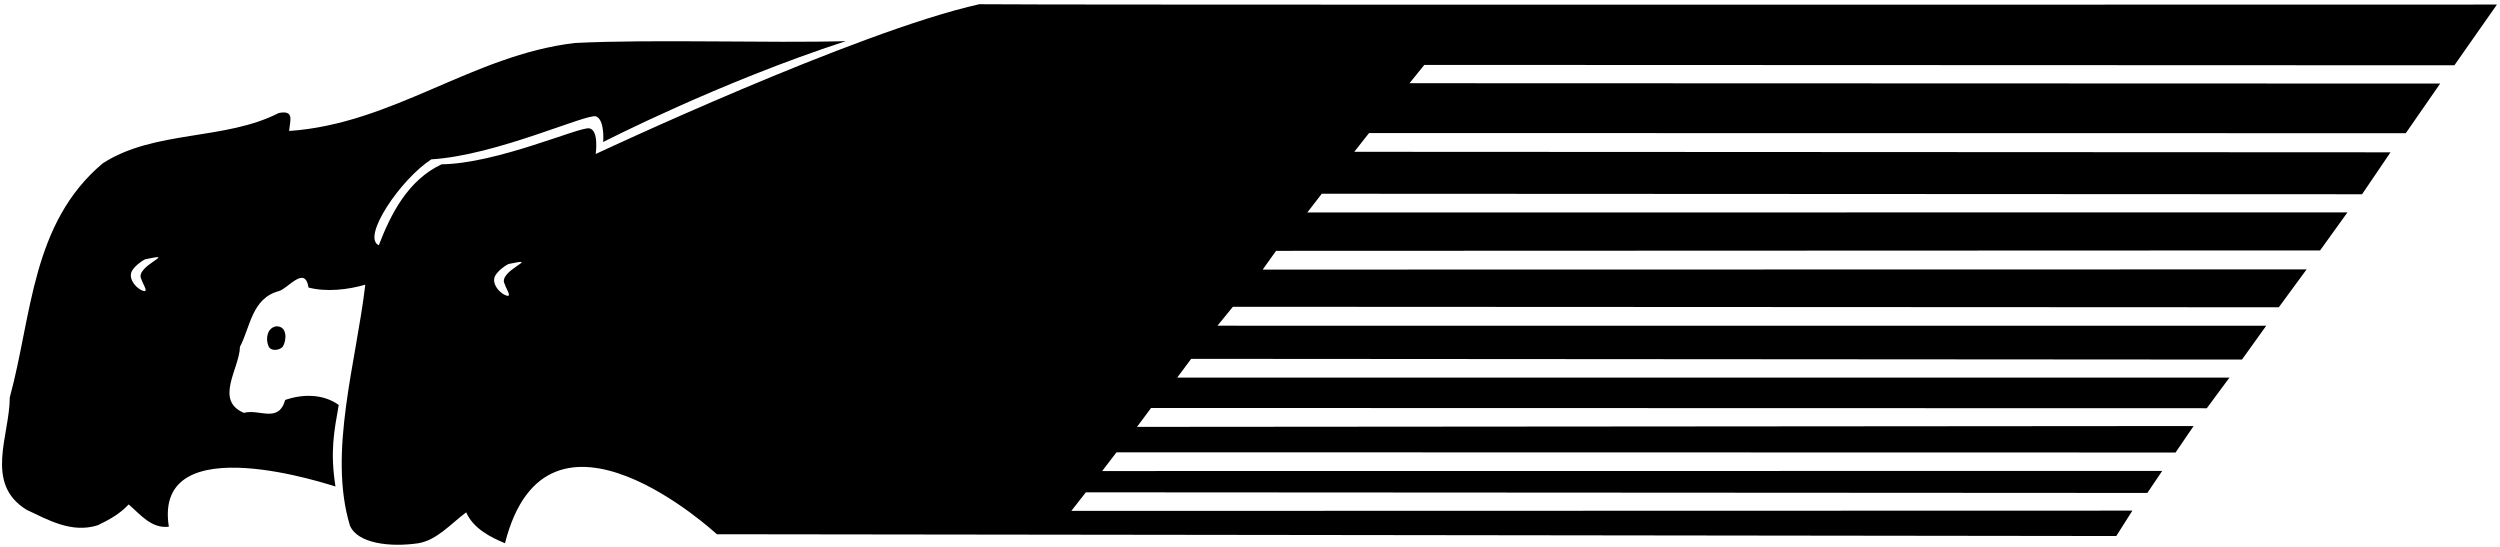 <?xml version="1.0" encoding="UTF-8"?>
<svg xmlns="http://www.w3.org/2000/svg" xmlns:xlink="http://www.w3.org/1999/xlink" width="503pt" height="110pt" viewBox="0 0 503 110" version="1.1">
<g id="surface1">
<path style=" stroke:none;fill-rule:nonzero;fill:rgb(0%,0%,0%);fill-opacity:1;" d="M 5.363 102.578 C 9.695 104.602 14.395 107.344 19.668 105.684 C 21.906 104.602 24.074 103.445 25.883 101.492 C 28.195 103.445 30.434 106.406 33.973 105.973 C 30.68 85.312 67.281 97.883 67.496 97.883 C 66.395 90.785 67.215 86.824 68.156 81.477 C 65.047 79.238 60.922 79.238 57.383 80.469 C 56.012 85.238 52.18 82.203 49.074 83.07 C 43.078 80.539 48.207 74.109 48.277 69.777 C 50.375 65.801 50.664 60.023 56.082 58.578 C 57.961 58.07 61.355 53.301 62.078 57.855 C 65.691 58.793 70.027 58.289 73.496 57.277 C 71.688 72.809 65.98 91.016 70.387 105.684 C 71.836 109.336 78.438 110.152 84.188 109.297 C 87.945 108.645 90.691 105.395 93.797 103.082 C 95.242 106.336 98.637 108.07 101.602 109.297 C 110.094 75.836 144.23 107.488 144.23 107.488 L 425.797 107.848 L 429.035 102.738 L 215.547 102.793 L 218.477 99.055 L 432.047 99.18 L 435.031 94.75 L 221.754 94.773 L 224.637 91.004 L 437.719 91.047 L 441.352 85.719 L 228.762 85.887 L 231.594 82.086 L 444.008 82.137 L 448.566 75.977 L 236.855 75.969 L 239.664 72.199 L 451.086 72.344 L 455.965 65.539 L 244.953 65.531 L 248.059 61.723 L 458.492 61.824 L 464.09 54.203 L 254.051 54.242 L 256.742 50.469 L 466.801 50.387 L 472.309 42.73 L 263.027 42.754 L 265.938 38.98 L 475.246 39.082 L 480.969 30.645 L 272.48 30.543 L 275.449 26.773 L 484.043 26.797 L 490.965 16.812 L 283.594 16.742 L 286.57 13.059 L 493.824 13.137 L 502.383 0.918 C 502.383 0.918 197.984 1.016 197.043 0.848 C 172.395 6.32 119.855 30.984 119.855 30.984 C 119.855 30.984 120.555 26.156 118.555 25.82 C 116.555 25.488 100.047 32.914 88.848 33.059 C 82.059 36.238 78.598 43.133 76.215 49.344 C 72.656 47.742 80.648 36.008 86.789 32.059 C 99.848 31.281 118.199 22.734 119.93 23.422 C 121.734 24.141 121.359 28.574 121.359 28.574 C 121.359 28.574 144.727 16.555 170.188 8.277 C 155.012 8.711 131.223 7.855 115.617 8.652 C 95.027 11.105 79.129 24.906 58.176 26.352 C 58.32 24.328 59.332 22.09 56.082 22.738 C 45.246 28.305 31.082 26.137 20.68 32.855 C 6.301 44.922 6.445 63.562 1.965 79.965 C 1.965 87.621 -3.234 97.301 5.363 102.578 Z M 99.652 55.445 C 100.156 54.578 101.391 53.547 102.328 53.113 C 109.336 51.598 99.91 54.469 101.574 57.215 C 101.789 58.012 102.871 59.527 102.152 59.527 C 100.777 59.312 98.711 57.105 99.652 55.445 Z M 26.559 54.492 C 27.066 53.625 28.297 52.594 29.238 52.16 C 36.246 50.645 26.82 53.52 28.48 56.266 C 28.699 57.059 29.781 58.578 29.059 58.578 C 27.688 58.359 25.621 56.156 26.559 54.492 "/>
<path style=" stroke:none;fill-rule:nonzero;fill:rgb(0%,0%,0%);fill-opacity:1;" d="M 53.988 69.559 C 53.41 68.113 53.77 65.945 55.578 65.656 C 57.891 65.586 57.672 68.547 56.879 69.777 C 56.227 70.496 54.422 70.785 53.988 69.559 "/>
</g>
</svg>
